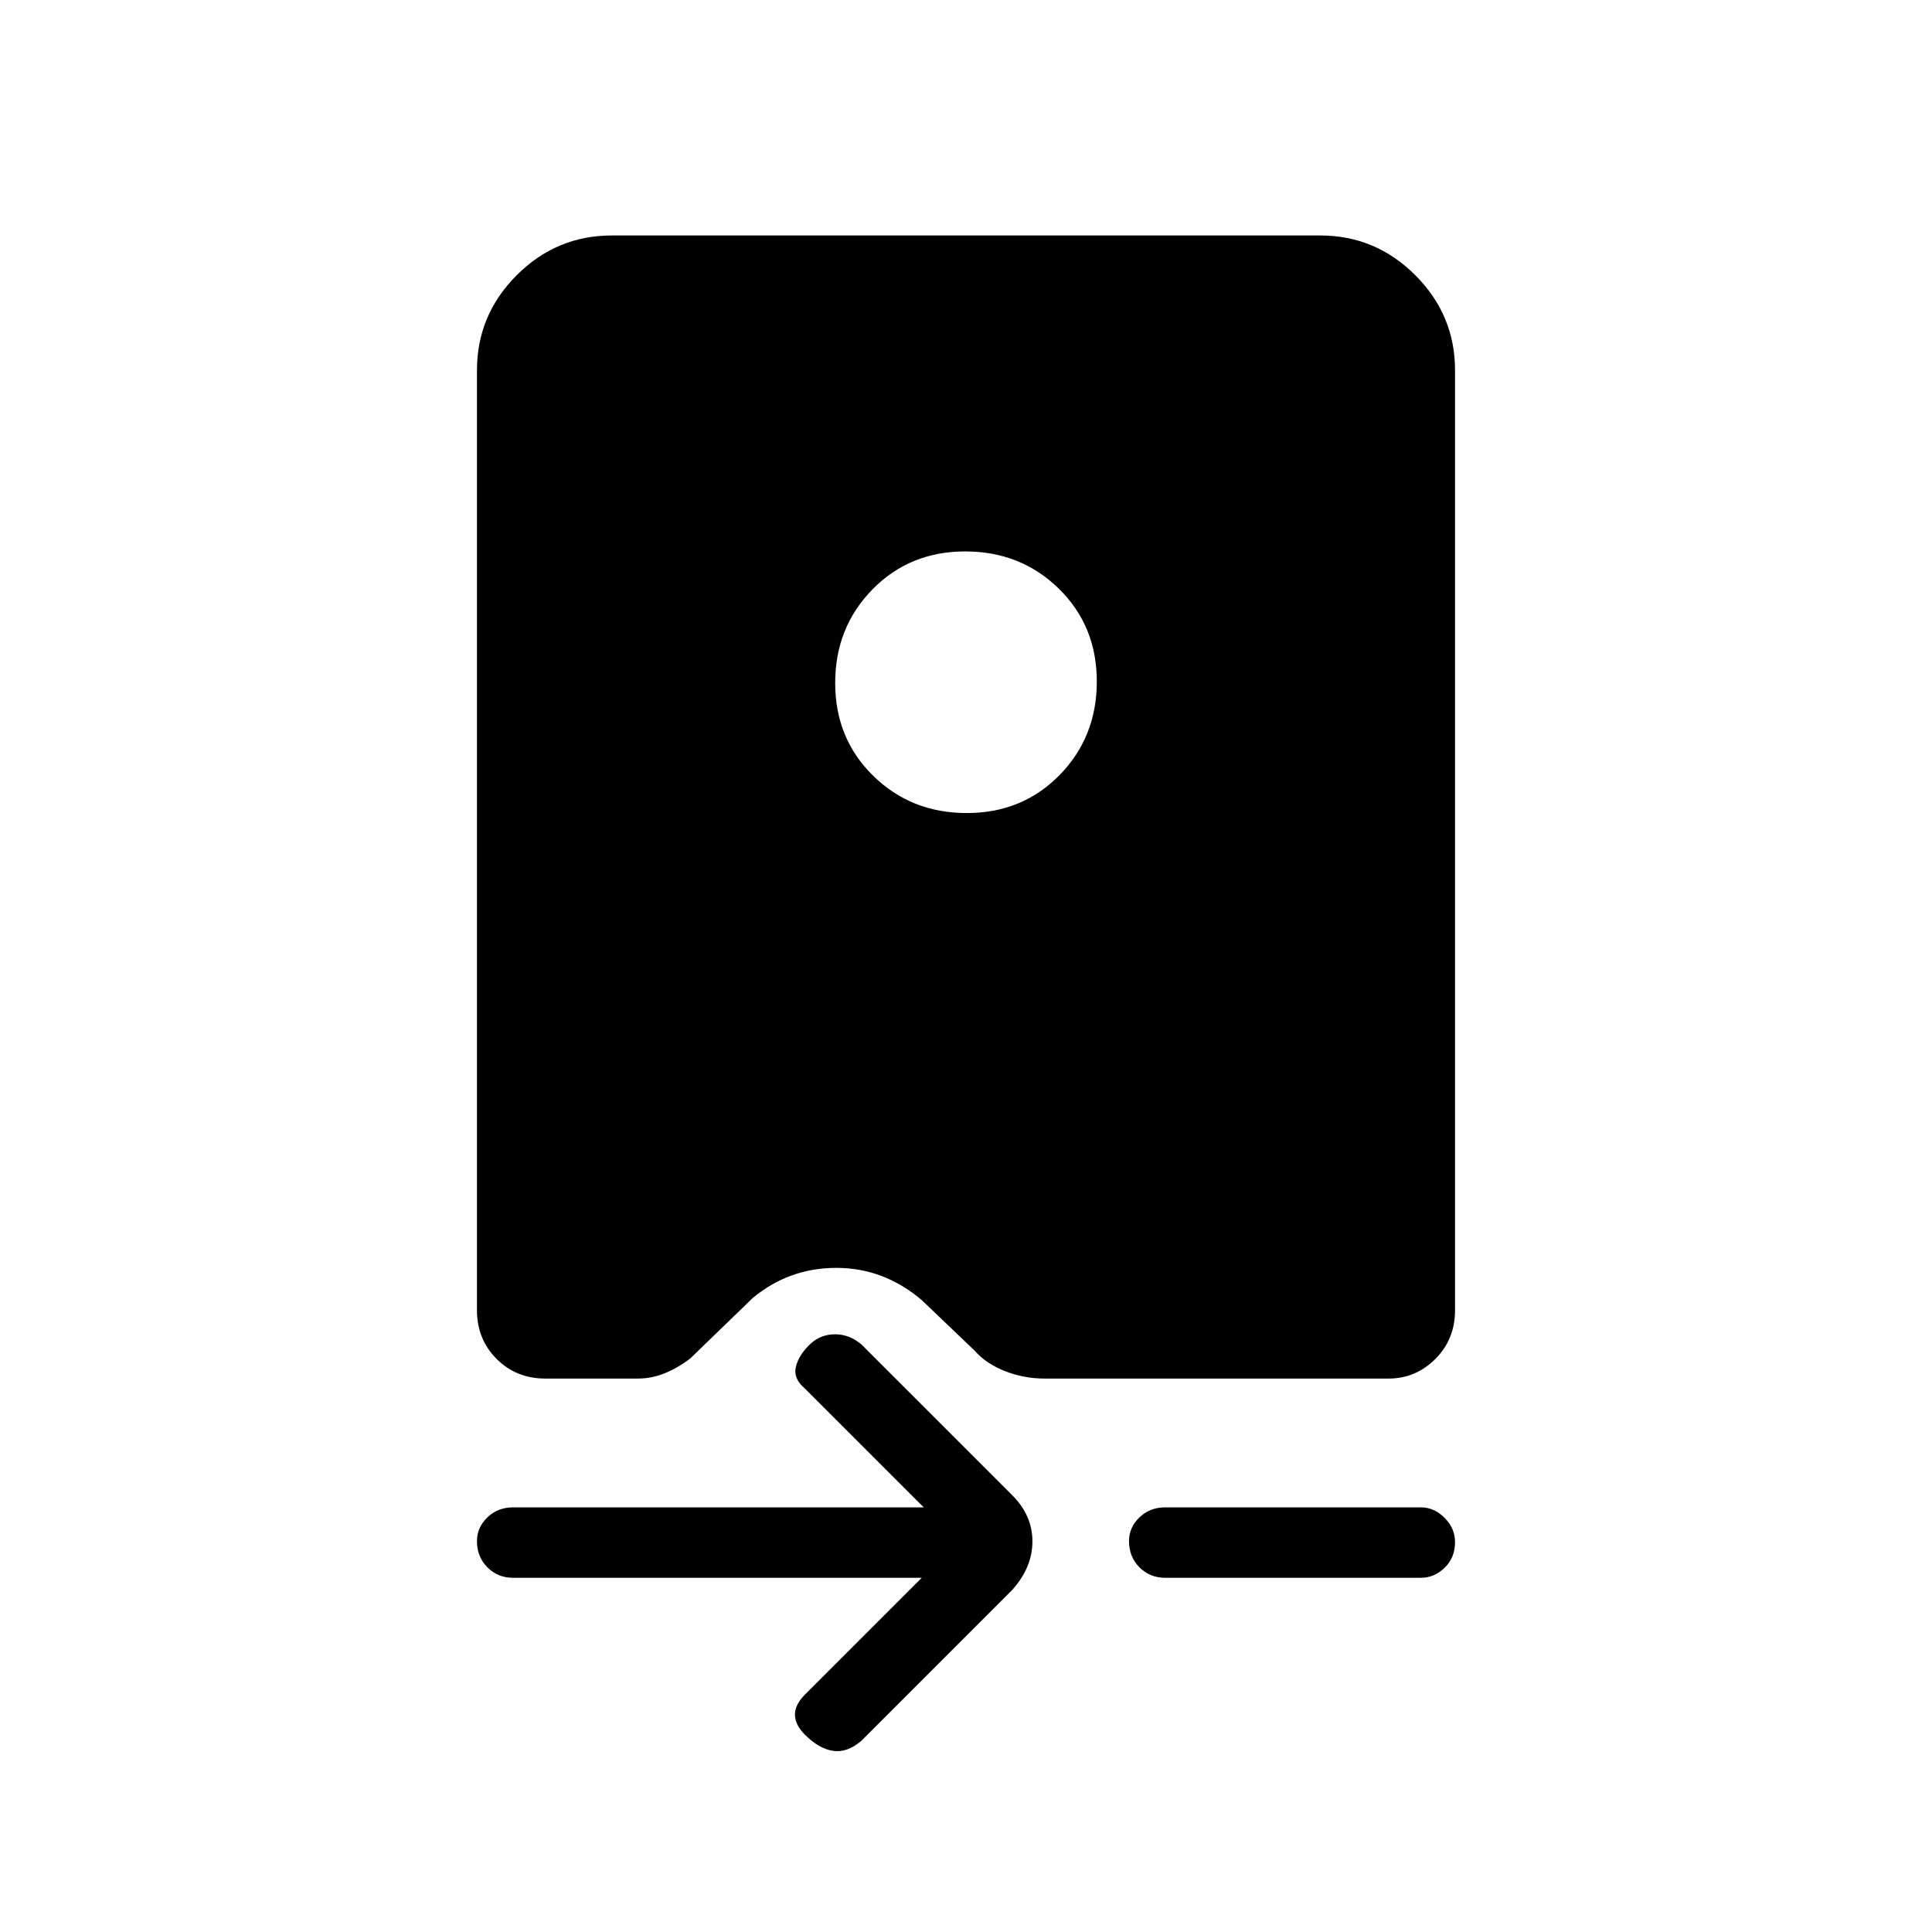 <svg xmlns="http://www.w3.org/2000/svg" height="48" viewBox="0 -960 960 960" width="48"><path d="M271-275q-14.48 0-24.24-9.76Q237-294.52 237-309v-467q0-27.5 19.75-47.25T304-843h352q27.5 0 47.25 19.75T723-776v467q0 14.48-9.76 24.24Q703.47-275 690-275H519q-10.26 0-19.68-3.72-9.41-3.72-14.96-10.08L458-314q-18.87-16-42.41-16-23.55 0-41.59 15l-31 30q-5.91 4.56-12.49 7.28Q323.92-275 317-275h-46Zm208.61-411q-27.61 0-46.11 18.89t-18.5 46.5q0 27.61 18.89 46.11t46.5 18.5q27.61 0 46.11-18.89t18.5-46.5q0-27.61-18.89-46.11t-46.5-18.5ZM458-176H255q-7.68 0-12.84-5.23t-5.16-13q0-6.77 5.16-11.77t12.84-5h204l-59-59q-6-5-4.5-11t7.5-11.5q5-4.5 12-4.5t13 5l75 75q10 10 10 22.9 0 12.9-10 24.1l-75 75q-7 6-14 5t-14-8q-5-5-5-10t5-10l58-58Zm121 0q-7.67 0-12.84-5.23-5.16-5.23-5.16-13 0-6.77 5.16-11.77 5.17-5 12.84-5h127q6.67 0 11.84 5.23 5.16 5.23 5.16 12 0 7.77-5.16 12.77-5.17 5-11.84 5H579Z"/></svg>